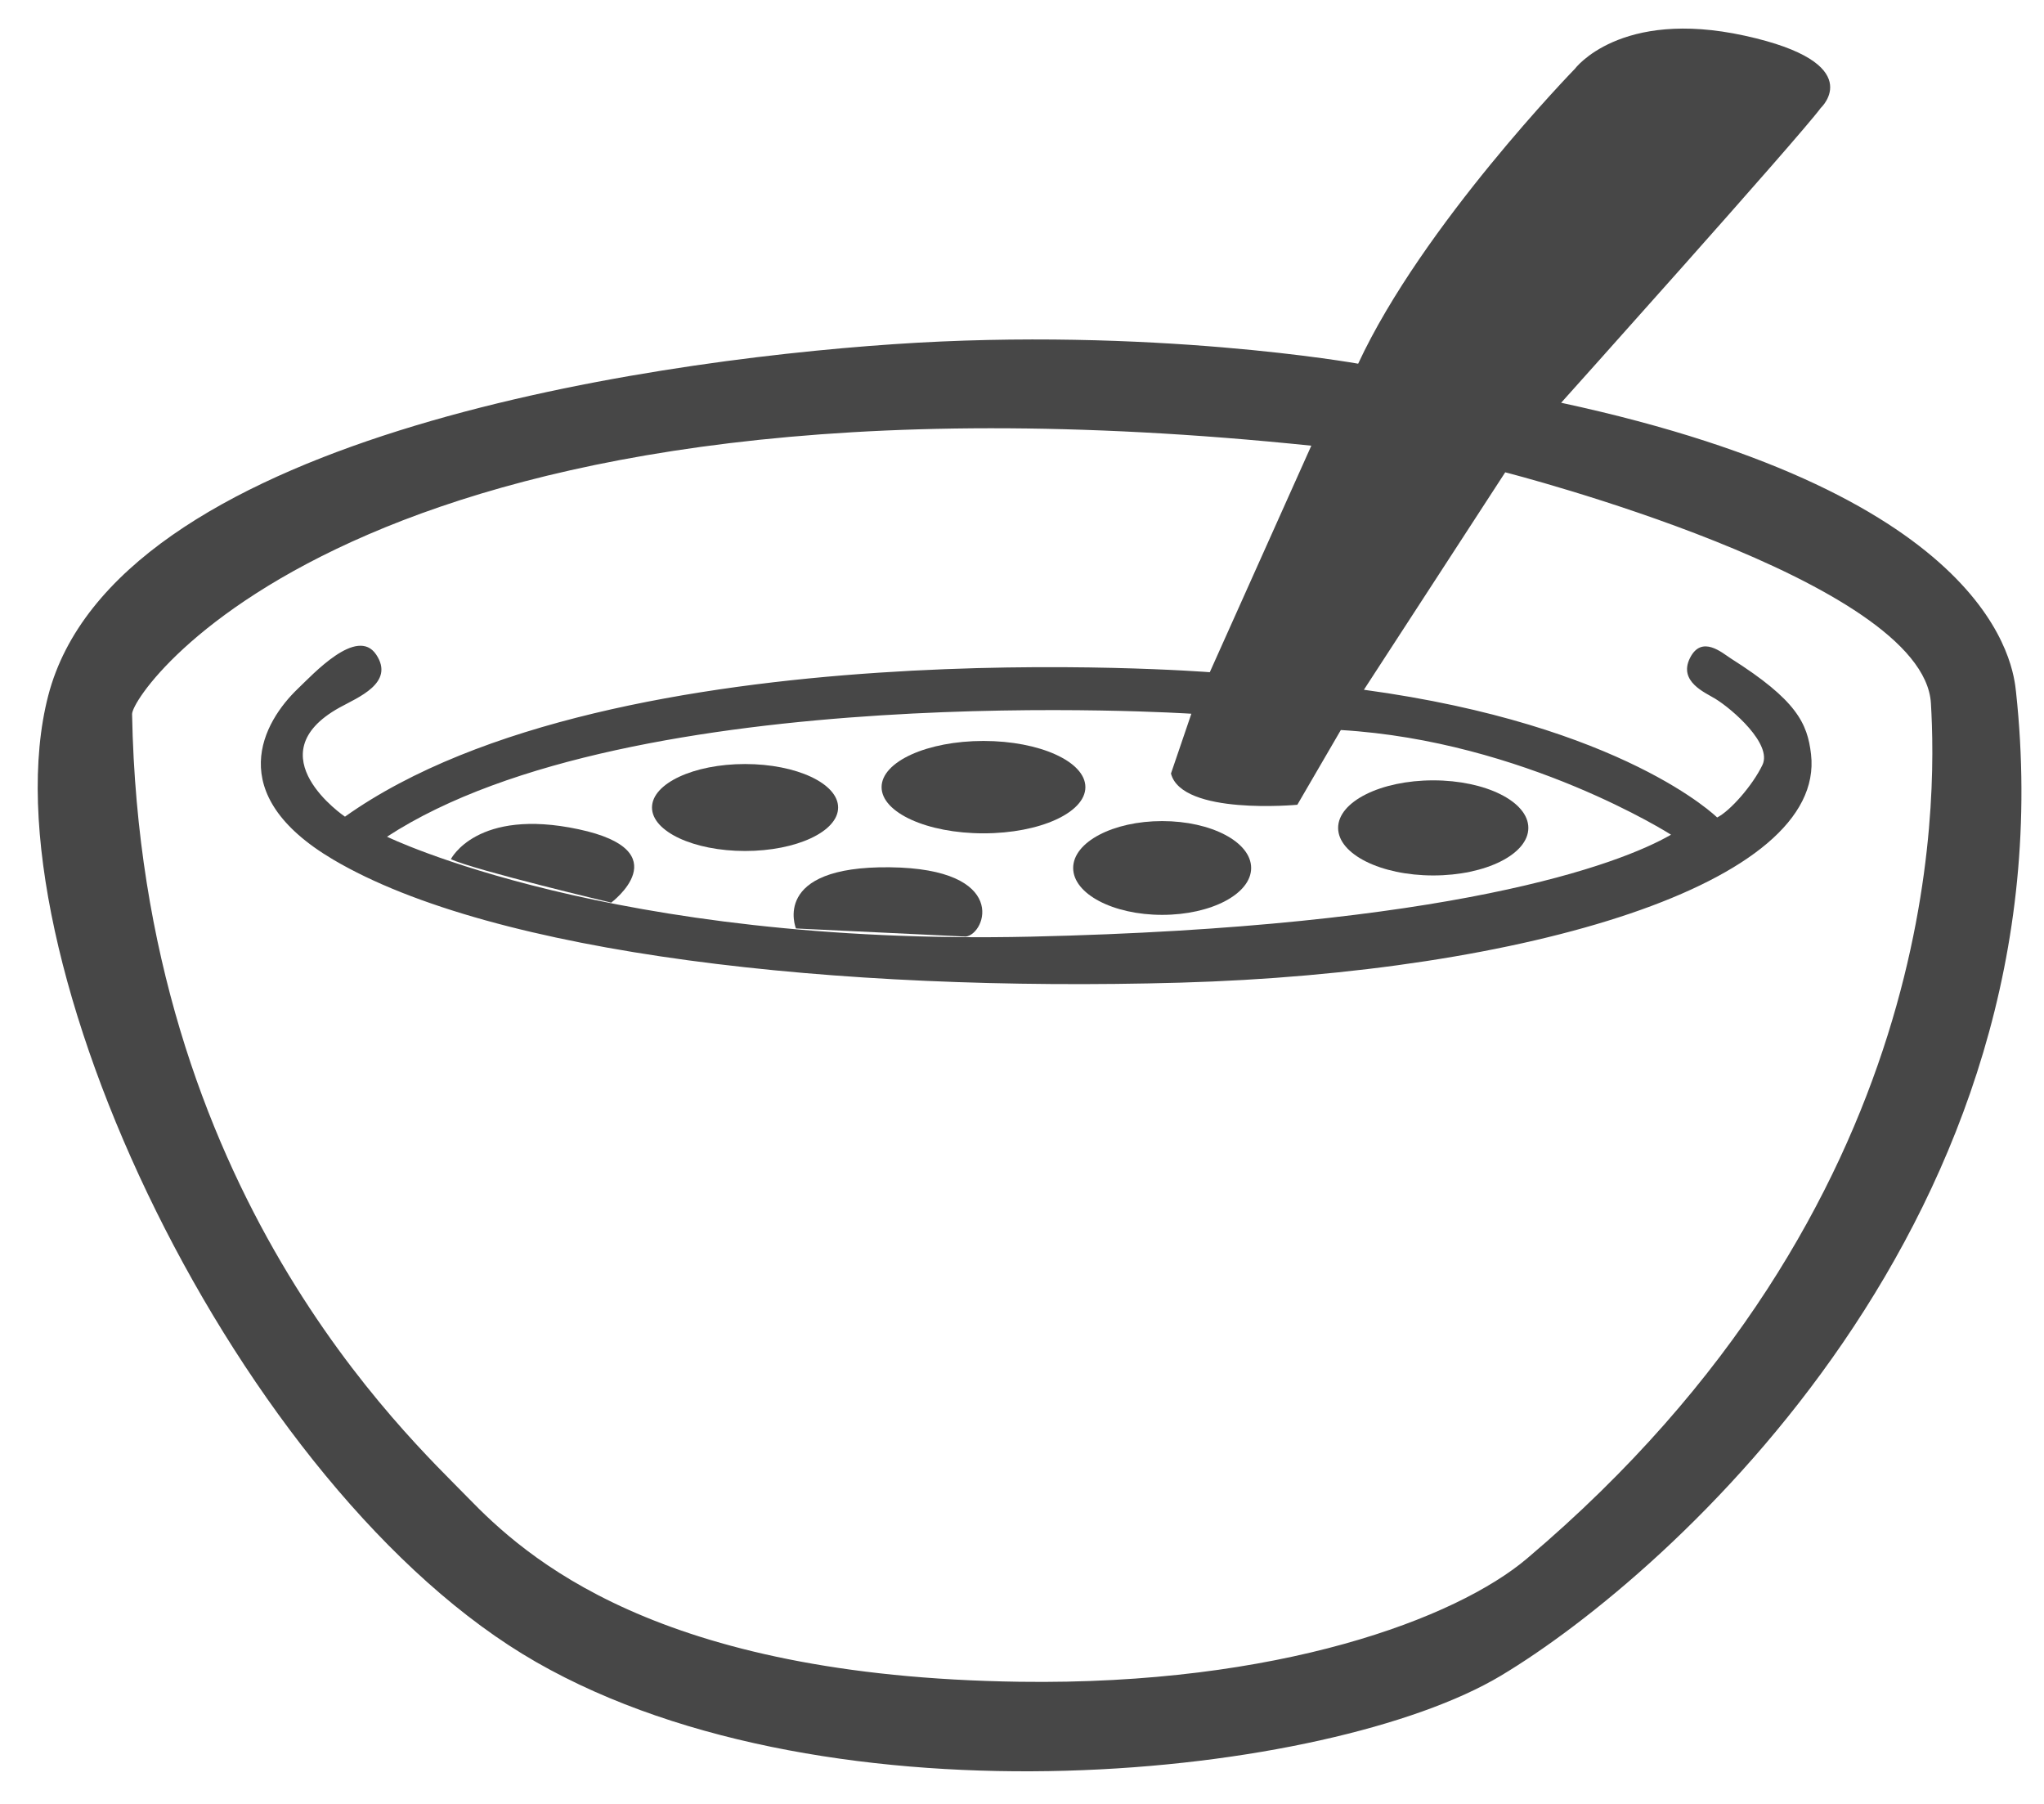 <?xml version="1.0" encoding="utf-8"?>
<!-- Generator: Adobe Illustrator 16.0.0, SVG Export Plug-In . SVG Version: 6.00 Build 0)  -->
<!DOCTYPE svg PUBLIC "-//W3C//DTD SVG 1.1//EN" "http://www.w3.org/Graphics/SVG/1.1/DTD/svg11.dtd">
<svg version="1.1" xmlns="http://www.w3.org/2000/svg" xmlns:xlink="http://www.w3.org/1999/xlink" x="0px" y="0px" width="64.75px"
	 height="57.125px" viewBox="0 0 64.75 57.125" enable-background="new 0 0 64.75 57.125" xml:space="preserve">
<g id="Vectores">
</g>
<g id="Imagenes">
</g>
<g id="Cintillos">
</g>
<g id="BOtones">
</g>
<g id="Logos">
</g>
<g id="Igonos">
	<g>
		<path fill="none" d="M47.684,14.959l-4.477,6.887c8.235,1.119,11.19,4.045,11.19,4.045c0.401-0.2,1.119-1.004,1.435-1.664
			s-0.944-1.758-1.492-2.095c-0.323-0.199-1.177-0.545-0.804-1.291s1.024-0.158,1.299,0.016c2.08,1.317,2.422,2.05,2.536,3.03
			c0.477,4.118-9.09,6.926-19.975,7.235c-10.884,0.31-21.758-0.896-26.838-3.896c-3.527-2.082-2.217-4.368-1.117-5.418
			c0.474-0.451,1.873-1.979,2.477-1.076c0.601,0.898-0.584,1.356-1.164,1.679c-2.71,1.506,0.175,3.454,0.175,3.454
			c8.534-6.06,27.396-4.575,27.396-4.575l3.216-7.174c-29.839-3.089-37.372,7.749-37.356,8.503
			C4.471,37.77,12.964,45.517,14.8,47.41c1.837,1.895,5.968,5.692,17.503,5.854c8.207,0.114,13.831-2.009,16.069-3.903
			c13.225-11.189,12.978-23.99,12.797-27.086C60.939,18.344,47.684,14.959,47.684,14.959z"/>
		<path fill="#474747" d="M63.863,21.908c-0.083-0.767-0.619-6.185-14.409-9.152c0,0,7.545-8.411,8.225-9.338
			c0,0,1.547-1.422-2.411-2.288s-5.38,1.051-5.38,1.051s-4.823,4.948-6.864,9.338c0,0-6.555-1.175-14.718-0.618
			C20.143,11.457,3.631,13.93,1.528,22.031s6.06,25.23,15.46,30.611c9.399,5.38,25.17,3.648,30.55,0.434
			C52.918,49.859,65.661,38.502,63.863,21.908z M52.935,26.436c-1.636,0.947-6.973,2.927-20.272,3.229
			C19.361,29.965,12.26,26.5,12.26,26.5c7.748-5.057,25.48-3.895,25.48-3.895l-0.646,1.894c0.345,1.334,4.003,0.989,4.003,0.989
			l1.378-2.367C48.285,23.466,52.935,26.436,52.935,26.436z M48.372,49.361c-2.238,1.895-7.862,4.018-16.069,3.903
			c-11.535-0.162-15.666-3.96-17.503-5.854C12.964,45.517,4.471,37.77,4.184,22.619c-0.016-0.754,7.518-11.592,37.356-8.503
			l-3.216,7.174c0,0-18.861-1.484-27.396,4.575c0,0-2.885-1.948-0.175-3.454c0.58-0.322,1.765-0.78,1.164-1.679
			c-0.604-0.903-2.003,0.625-2.477,1.076c-1.1,1.05-2.41,3.336,1.117,5.418c5.08,2.999,15.954,4.205,26.838,3.896
			c10.885-0.31,20.451-3.117,19.975-7.235c-0.114-0.98-0.456-1.713-2.536-3.03c-0.274-0.174-0.926-0.762-1.299-0.016
			s0.48,1.092,0.804,1.291c0.548,0.337,1.808,1.435,1.492,2.095s-1.033,1.464-1.435,1.664c0,0-2.955-2.926-11.19-4.045l4.477-6.887
			c0,0,13.256,3.385,13.485,7.316C61.35,25.371,61.597,38.172,48.372,49.361z"/>
		<path fill="#474747" d="M14.283,27.211c0,0,0.817-1.636,4.045-0.947c3.229,0.688,1.033,2.324,1.033,2.324
			S15.016,27.555,14.283,27.211z"/>
		<path fill="#474747" d="M25.215,29.406c0,0-0.817-1.98,2.971-1.938c3.787,0.043,3.056,2.109,2.41,2.195L25.215,29.406z"/>
		<ellipse fill="#474747" cx="36.815" cy="27.49" rx="2.819" ry="1.485"/>
		<ellipse fill="#474747" cx="45.402" cy="26.221" rx="3.013" ry="1.506"/>
		<ellipse fill="#474747" cx="31.155" cy="24.93" rx="3.228" ry="1.463"/>
		<ellipse fill="#474747" cx="23.602" cy="25.575" rx="2.948" ry="1.377"/>
	</g>
</g>
<g id="TXT">
</g>
<g id="Guias">
</g>
</svg>
